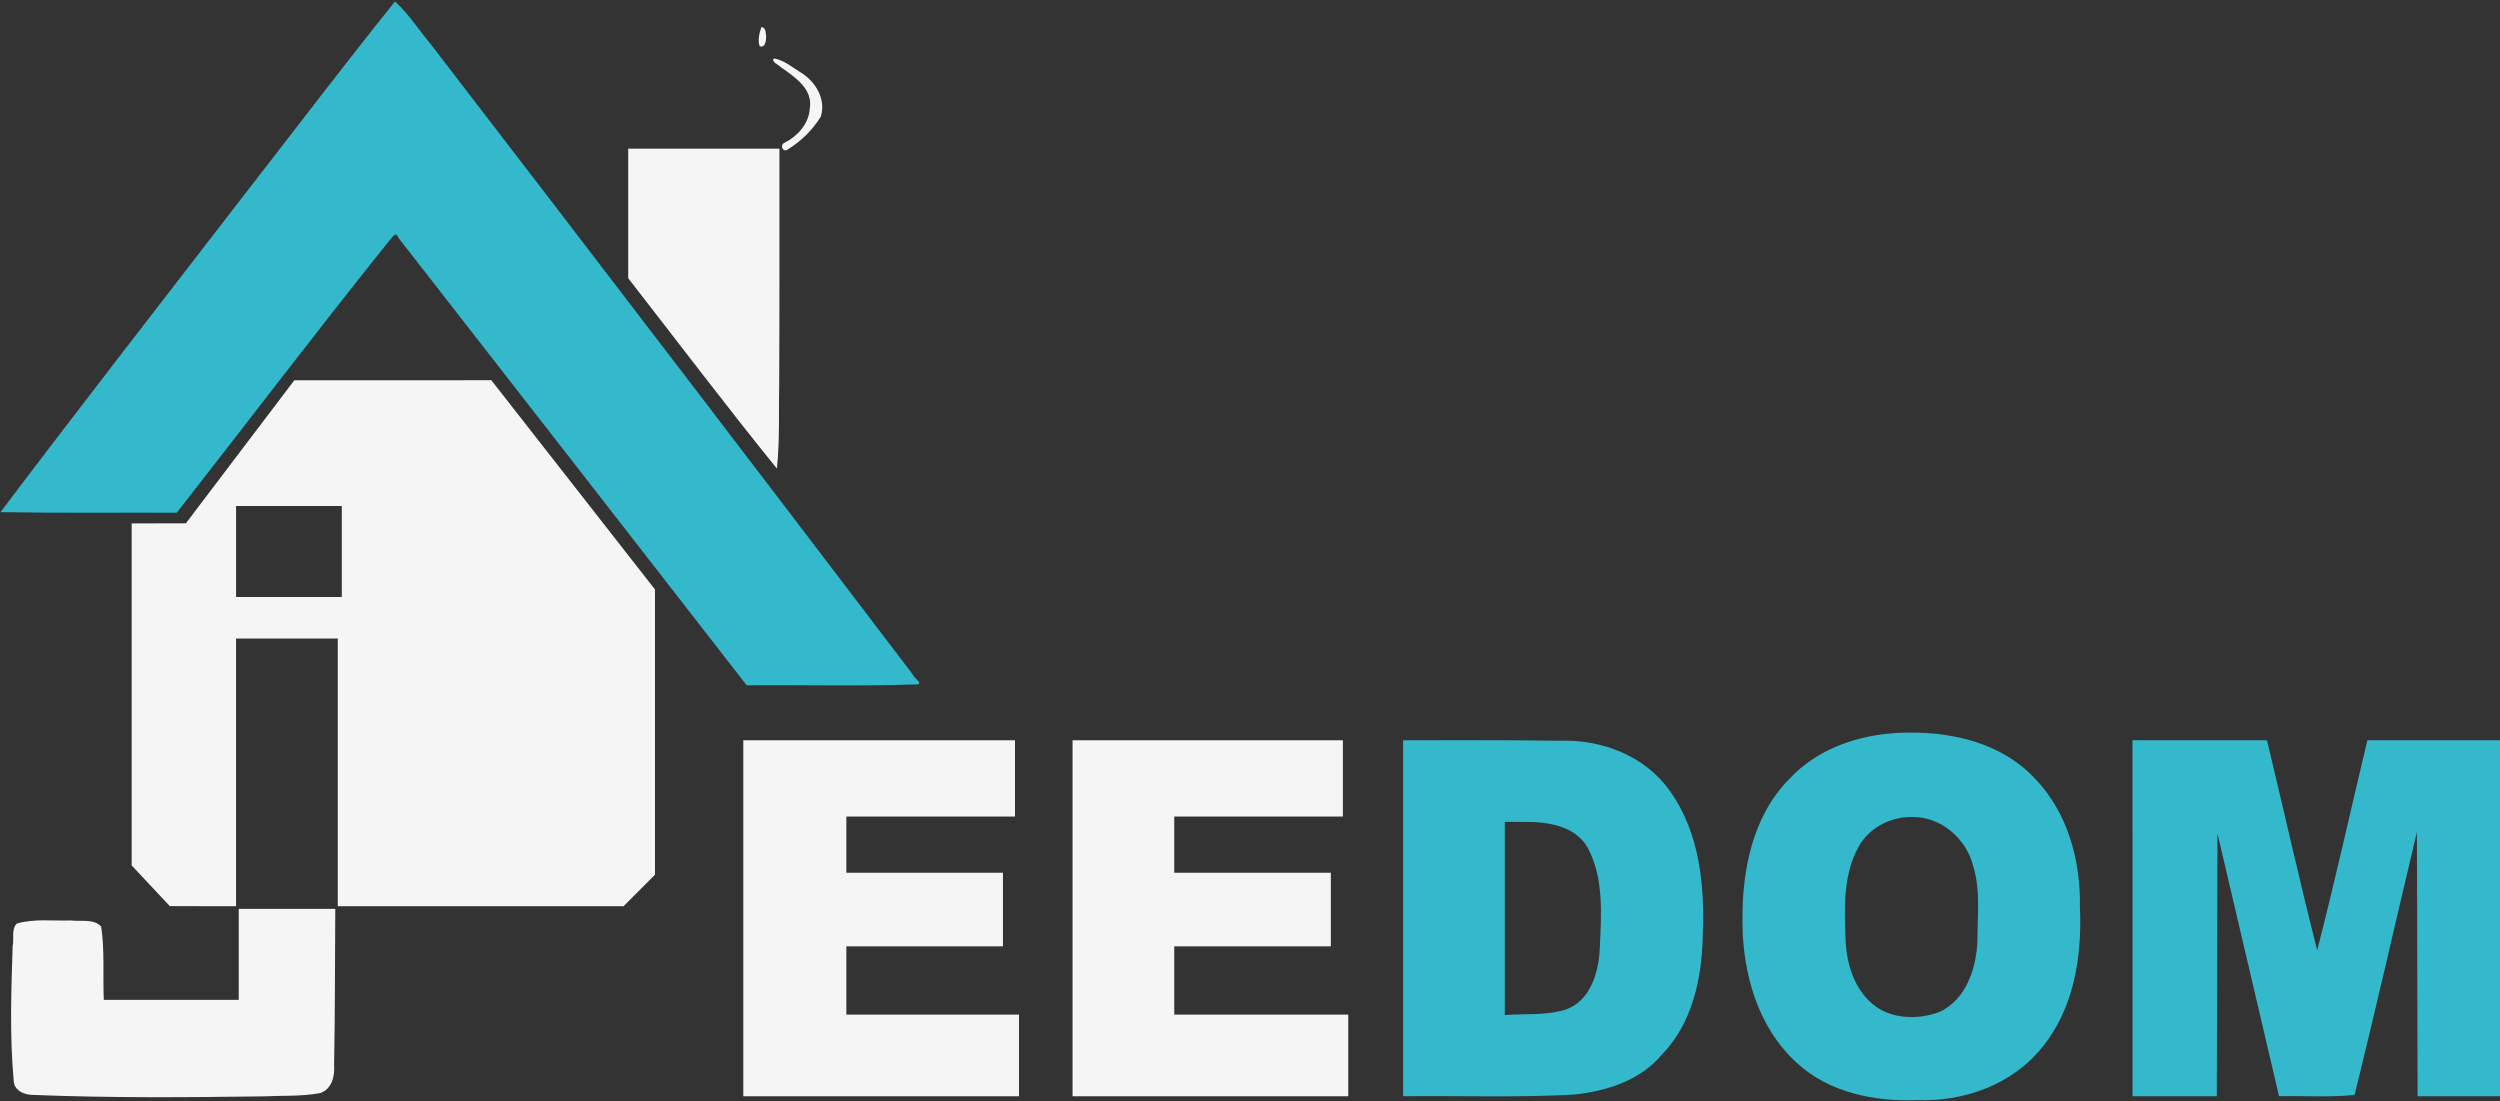<?xml version="1.0" encoding="utf-8"?>
<!-- Generator: Adobe Illustrator 15.1.0, SVG Export Plug-In . SVG Version: 6.00 Build 0)  -->
<!DOCTYPE svg PUBLIC "-//W3C//DTD SVG 1.0//EN" "http://www.w3.org/TR/2001/REC-SVG-20010904/DTD/svg10.dtd">
<svg version="1.0"
	 id="svg2" xmlns:dc="http://purl.org/dc/elements/1.1/" xmlns:cc="http://creativecommons.org/ns#" xmlns:rdf="http://www.w3.org/1999/02/22-rdf-syntax-ns#" xmlns:svg="http://www.w3.org/2000/svg" xmlns:sodipodi="http://sodipodi.sourceforge.net/DTD/sodipodi-0.dtd" xmlns:inkscape="http://www.inkscape.org/namespaces/inkscape" inkscape:version="0.47 r22583" sodipodi:docname="logo-nextdom-grand-nom-couleur.svg"
	 xmlns="http://www.w3.org/2000/svg" xmlns:xlink="http://www.w3.org/1999/xlink" x="0px" y="0px" width="681.426px"
	 height="300.223px" viewBox="0 0 681.426 300.223" enable-background="new 0 0 681.426 300.223" xml:space="preserve">
<rect x="0" y="0" width="681.426" height="300.223" fill="#333333" stroke="none"/>
<defs>
	
	
		<inkscape:perspective  id="perspective10" sodipodi:type="inkscape:persp3d" inkscape:vp_x="0 : 526.18109 : 1" inkscape:vp_y="0 : 1000 : 0" inkscape:vp_z="744.09448 : 526.18109 : 1" inkscape:persp3d-origin="372.04724 : 350.78739 : 1">
		</inkscape:perspective>
	
		<inkscape:perspective  id="perspective2884" sodipodi:type="inkscape:persp3d" inkscape:vp_x="0 : 0.5 : 1" inkscape:vp_y="0 : 1000 : 0" inkscape:vp_z="1 : 0.5 : 1" inkscape:persp3d-origin="0.5 : 0.33333333 : 1">
		</inkscape:perspective>
	
		<inkscape:perspective  id="perspective2884-7" sodipodi:type="inkscape:persp3d" inkscape:vp_x="0 : 0.5 : 1" inkscape:vp_y="0 : 1000 : 0" inkscape:vp_z="1 : 0.5 : 1" inkscape:persp3d-origin="0.5 : 0.33333333 : 1">
		</inkscape:perspective>
</defs>
<sodipodi:namedview  id="base" inkscape:window-maximized="0" pagecolor="#ffffff" bordercolor="#666666" borderopacity="1.0" inkscape:zoom="2.7412974" inkscape:cx="340.71337" inkscape:cy="150.1114" showgrid="false" inkscape:pageopacity="0.0" inkscape:pageshadow="2" inkscape:document-units="px" inkscape:current-layer="layer1" inkscape:window-width="2183" inkscape:window-height="1151" inkscape:window-x="50" inkscape:window-y="26">
	</sodipodi:namedview>
<g id="layer1" transform="translate(-220.379,-333.747)" inkscape:label="Layer 1" inkscape:groupmode="layer">
	<path id="path2899" fill="#33B8CC" d="M327.966,334.25c-14.226,17.689-27.948,35.842-41.915,53.761
		c-21.889,28.405-43.936,56.696-65.528,85.327c16.007,0.292,32.027,0.104,48.039,0.16c19.282-24.646,38.218-49.564,57.785-73.983
		c0.713-0.634,1.874-3.061,2.589-0.996c31.675,40.649,63.345,81.305,94.958,122.004c15.513-0.111,31.042,0.311,46.545-0.24
		c1.606-0.203-1.209-1.982-1.283-2.725c-43.586-57.299-87.3-114.5-131.205-171.555c-3.259-3.892-6.034-8.294-9.77-11.729
		C328.113,334.255,328.038,334.221,327.966,334.25L327.966,334.25z"/>
	<path id="path2901" fill="#F5F5F5" d="M391.61,391.933c0,5.882,0,11.764,0,17.646c13.48,17.314,26.704,34.839,40.526,51.88
		c0.844-7.964,0.452-16.108,0.635-24.145c0.104-21.015,0.045-42.027,0.061-63.041c-13.741,0-27.481,0-41.222,0
		C391.61,380.161,391.61,386.047,391.61,391.933L391.61,391.933z"/>
	<path id="path2903" fill="#F5F5F5" d="M431.35,349.674c-0.936,0.925,1.392,1.77,1.892,2.402c3.732,2.638,8.784,5.899,7.866,11.232
		c-0.273,4.333-3.479,7.69-7.193,9.519c-0.965,0.869,0.062,2.582,1.254,1.607c3.588-2.204,6.762-5.336,8.949-8.927
		c1.498-4.823-1.574-9.748-5.7-12.141C436.21,351.998,433.949,350.089,431.35,349.674z"/>
	<path id="path2905" fill="#F5F5F5" d="M427.896,341.17c-0.53,1.545-1.032,3.616-0.445,5.198c1.82,0.596,1.873-2.453,1.665-3.591
		C429.061,342.096,428.767,341.088,427.896,341.17z"/>
	<path id="path2907" fill="#F5F5F5" d="M327.441,437.395c-8.949,0.004-17.897,0.008-26.846,0.011
		c-9.852,12.99-19.702,25.981-29.548,38.976c-4.925,0.005-9.85,0.018-14.774,0.034c0,31.076,0,62.151,0,93.228
		c3.469,3.694,6.934,7.393,10.396,11.092c6.019-0.002,12.038,0.002,18.057,0.012c0-24.32,0-48.639,0-72.959
		c9.242,0,18.483,0,27.724,0c0,24.32,0,48.639,0,72.959c25.965,0,51.93,0,77.895,0c2.86-2.854,5.713-5.717,8.561-8.584
		c0-25.916,0-51.831,0-77.746c-14.87-19.01-29.739-38.021-44.607-57.033C345.347,437.388,336.394,437.392,327.441,437.395
		L327.441,437.395z M299.136,471.674c4.803,0,9.606,0,14.409,0c0,8.27,0,16.538,0,24.806c-9.606,0-19.212,0-28.819,0
		c0-8.269,0-16.537,0-24.806C289.53,471.674,294.333,471.674,299.136,471.674z"/>
	<path id="path2909" fill="#F5F5F5" d="M285.456,593.879c0,4.135,0,8.269,0,12.402c-12.263,0-24.525,0-36.787,0
		c-0.276-6.639,0.273-13.393-0.707-19.961c-2.003-2.246-5.592-1.326-8.276-1.688c-4.875,0.168-9.952-0.525-14.683,0.833
		c-1.617,1.466-0.718,4.222-1.173,6.179c-0.384,12.137-0.834,24.336,0.272,36.445c-0.039,2.938,2.973,4.171,5.493,4.104
		c20.803,0.836,41.644,0.67,62.46,0.394c5.188-0.264,10.488,0.065,15.595-0.896c3.23-1.089,4.017-4.652,3.791-7.66
		c0.291-14.183,0.208-28.371,0.325-42.556c-8.771,0-17.541,0-26.311,0C285.456,585.61,285.456,589.745,285.456,593.879z"/>
	<path id="path2911" fill="#F5F5F5" d="M422.982,584.03c0,16.172,0,32.345,0,48.518c25.049,0,50.098,0,75.147,0
		c0-7.418,0-14.836,0-22.253c-15.686,0-31.372,0-47.058,0c0-6.202,0-12.402,0-18.604c14.227,0,28.454,0,42.681,0
		c0-6.688,0-13.375,0-20.063c-14.227,0-28.454,0-42.681,0c0-5.105,0-10.214,0-15.32c15.321,0,30.643,0,45.964,0
		c0-6.932,0-13.861,0-20.793c-24.684,0-49.369,0-74.053,0C422.982,551.684,422.982,567.858,422.982,584.03L422.982,584.03z"/>
	<path id="path2913" fill="#F5F5F5" d="M512.721,584.03c0,16.172,0,32.345,0,48.518c25.047,0,50.098,0,75.146,0
		c0-7.418,0-14.836,0-22.253c-15.808,0-31.615,0-47.422,0c0-6.202,0-12.402,0-18.604c14.227,0,28.454,0,42.68,0
		c0-6.688,0-13.375,0-20.063c-14.227,0-28.454,0-42.68,0c0-5.105,0-10.214,0-15.32c15.32,0,30.643,0,45.963,0
		c0-6.932,0-13.861,0-20.793c-24.563,0-49.125,0-73.688,0C512.721,551.684,512.721,567.858,512.721,584.03L512.721,584.03z"/>
	<path id="path2915" fill="#33B8CC" d="M602.825,584.03c0,16.172,0,32.345,0,48.518c15.492-0.172,31.01,0.398,46.486-0.444
		c8.825-0.899,18.02-3.783,23.938-10.775c8.183-8.349,10.914-20.326,11.224-31.666c0.641-13.854-0.609-28.778-8.978-40.377
		c-6.705-9.524-18.654-14.098-30.049-13.625c-14.207-0.239-28.416-0.113-42.623-0.146
		C602.825,551.684,602.825,567.857,602.825,584.03z M635.565,557.776c6.354-0.081,14.104,0.92,17.565,7.021
		c4.513,8.405,3.697,18.376,3.297,27.585c-0.313,6.422-2.534,14.146-9.225,16.521c-5.357,1.696-11.115,1.104-16.654,1.505
		c0-17.549,0-35.096,0-52.645C632.221,557.768,633.893,557.772,635.565,557.776z"/>
	<path id="path2917" fill="#33B8CC" d="M740.68,533.438c-11.938-0.018-24.401,3.718-32.67,12.713
		c-10.028,10.183-12.866,25.098-12.68,38.904c0.008,13.981,4.189,28.744,14.811,38.405c8.769,8.132,21.232,10.607,32.854,10.138
		c12.564,0.478,25.682-4.154,33.77-14.078c8.896-10.638,11.177-25.122,10.533-38.592c0.238-12.581-3.322-25.734-12.246-34.953
		C766.317,536.544,753.135,533.284,740.68,533.438z M741.672,556.43c7.834-0.07,14.728,5.963,16.553,13.44
		c2.021,6.562,1.128,13.547,1.144,20.302c-0.303,7.52-3.06,16.081-10.422,19.427c-5.019,1.863-11.074,1.97-15.879-0.604
		c-6.593-3.771-9.302-11.559-9.627-18.785c-0.375-8.896-0.798-18.635,4.041-26.518C730.532,558.99,736.122,556.315,741.672,556.43
		L741.672,556.43z"/>
	<path id="path2919" fill="#33B8CC" d="M801.635,584.03c0,16.172,0,32.345,0,48.518c7.66,0,15.32,0,22.982,0
		c0.061-23.866,0.121-47.733,0.182-71.602c5.597,23.866,11.188,47.733,16.781,71.602c6.854-0.172,13.785,0.365,20.598-0.364
		c5.863-23.773,11.298-47.765,16.976-71.625c0.061,23.996,0.123,47.992,0.184,71.989c7.539,0,15.078,0,22.617,0
		c0-32.346,0-64.688,0-97.034c-12.1,0-24.199,0-36.297,0c-4.557,19.056-8.824,38.375-13.68,57.237
		c-4.826-19.01-9.119-38.151-13.681-57.227c-12.221-0.01-24.44-0.014-36.662-0.012C801.635,551.684,801.635,567.858,801.635,584.03
		L801.635,584.03z"/>
</g>
</svg>
